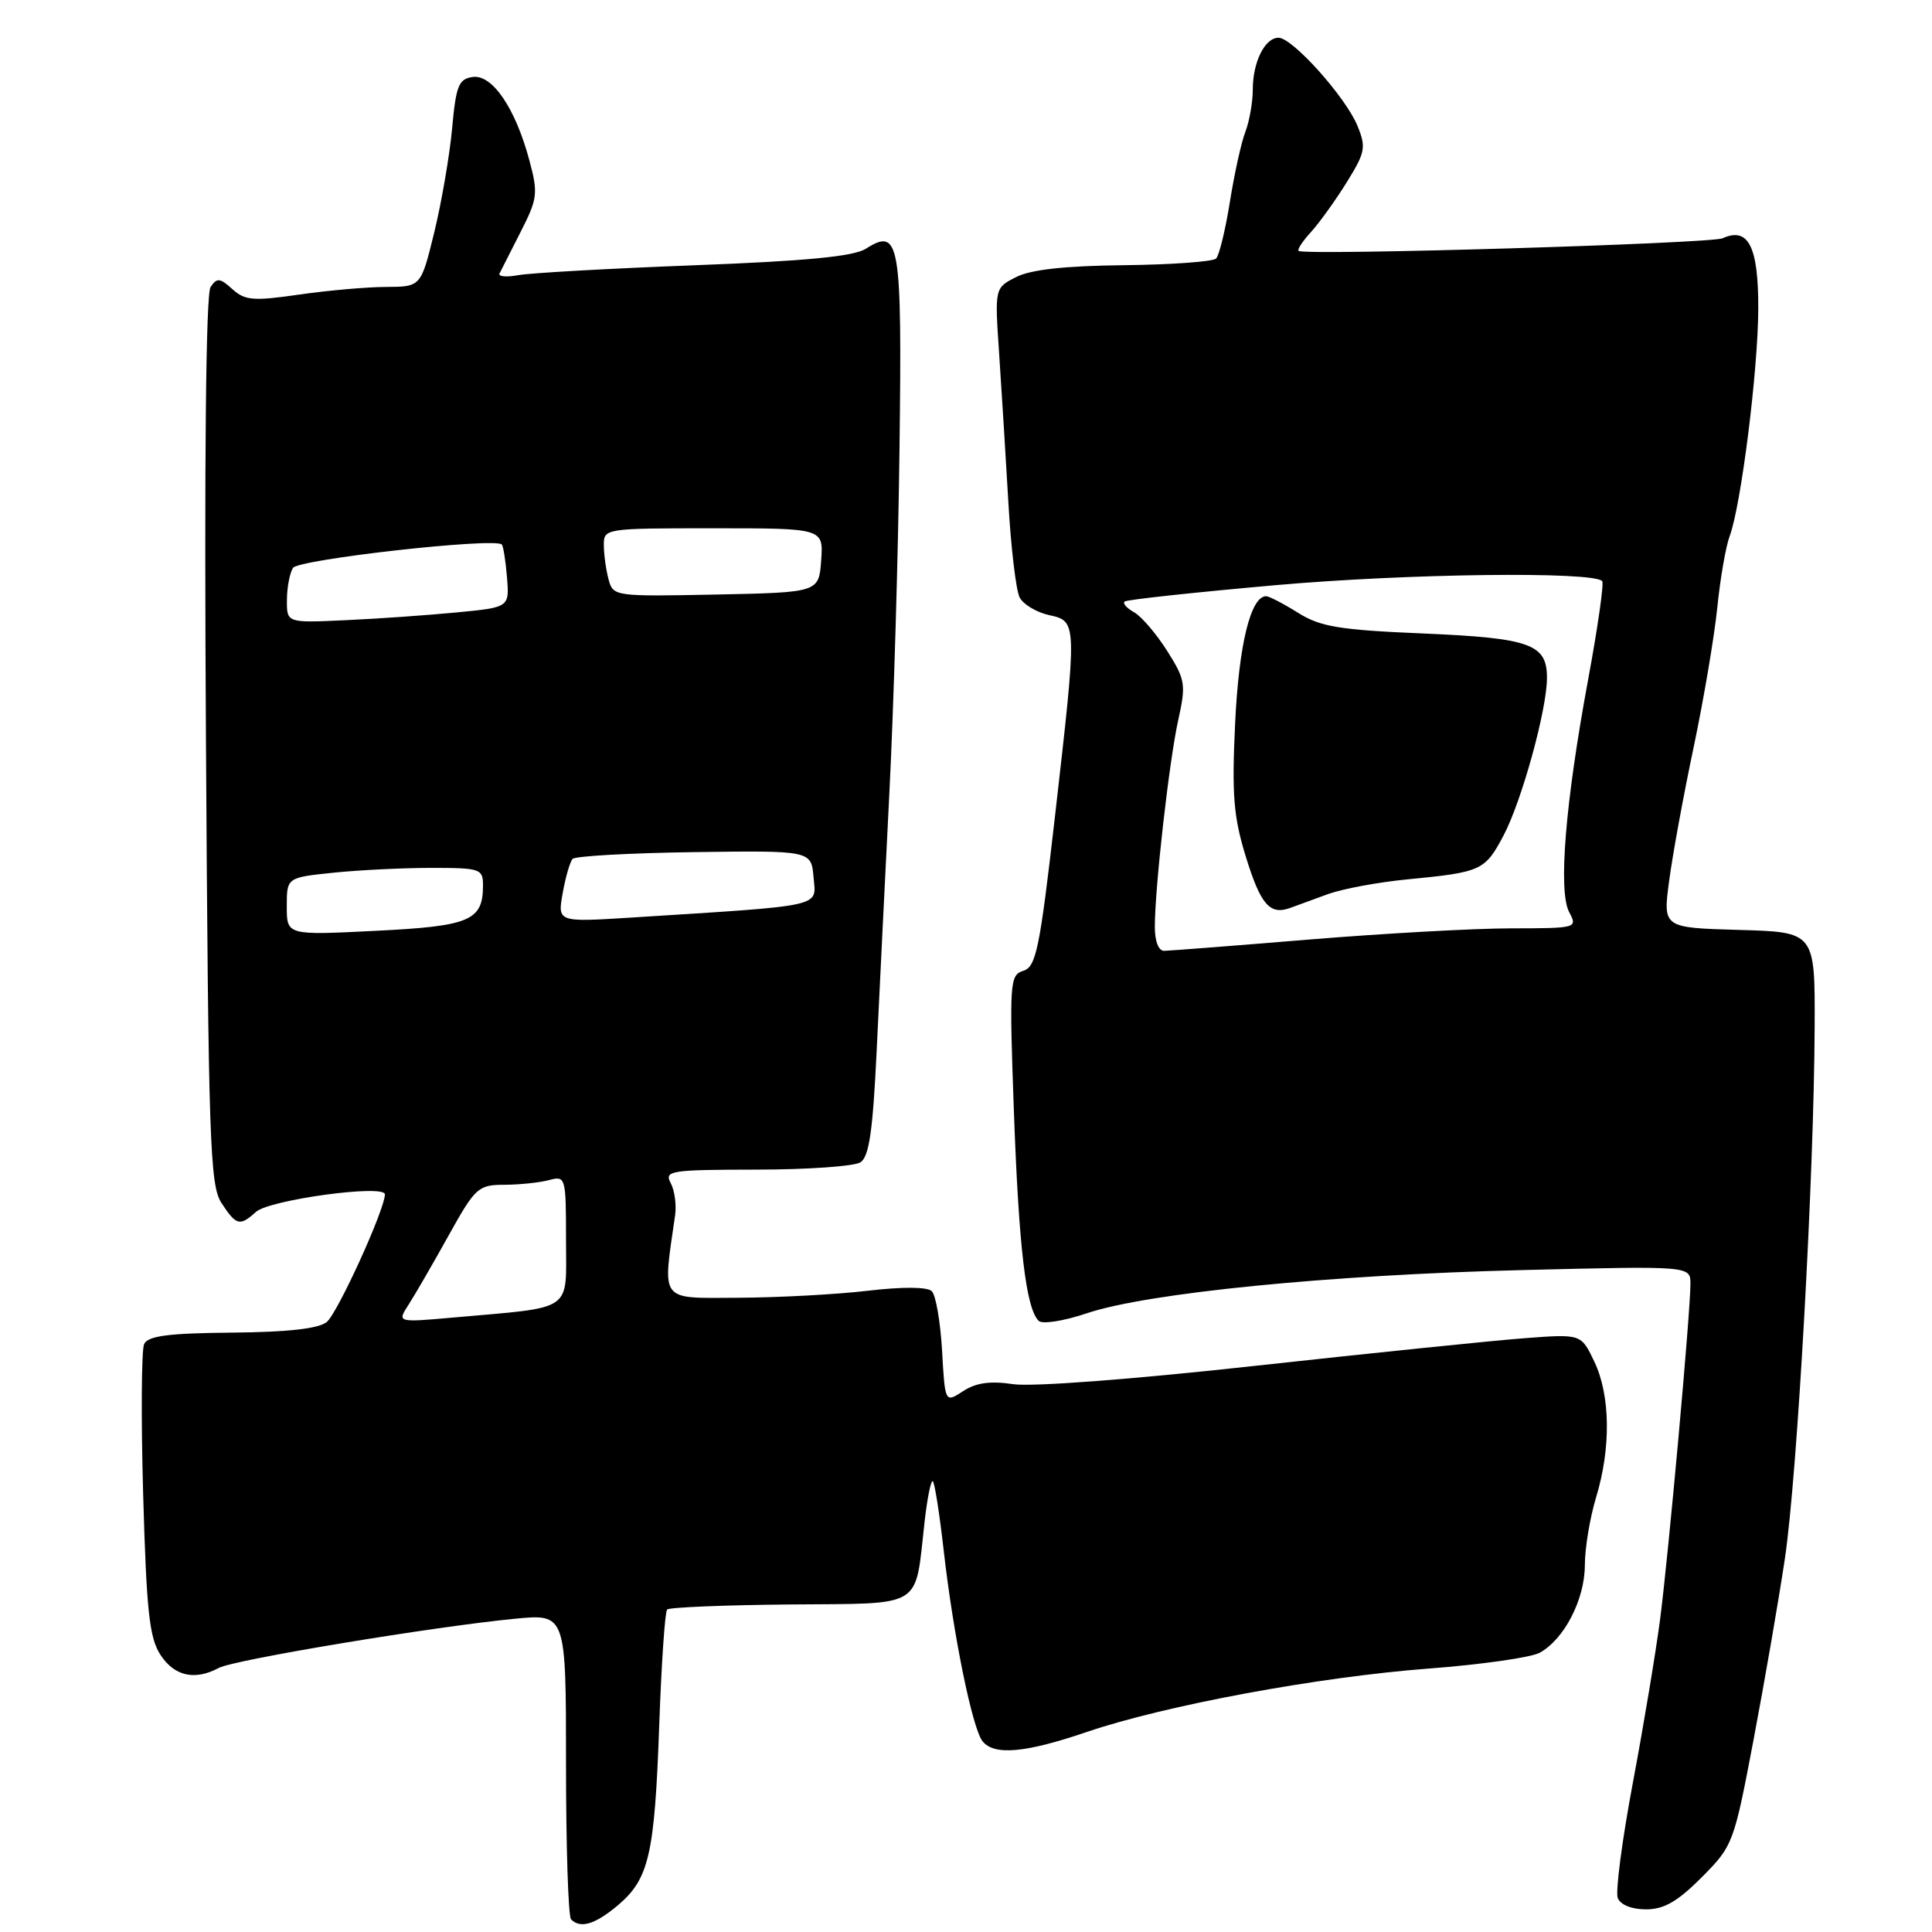 <?xml version="1.0" encoding="UTF-8" standalone="no"?>
<!DOCTYPE svg PUBLIC "-//W3C//DTD SVG 1.1//EN" "http://www.w3.org/Graphics/SVG/1.1/DTD/svg11.dtd" >
<svg xmlns="http://www.w3.org/2000/svg" xmlns:xlink="http://www.w3.org/1999/xlink" version="1.1" viewBox="0 0 256 256">
 <g >
 <path fill="currentColor"
d=" M 81.86 252.47 C 86.00 248.98 86.74 245.76 87.35 228.64 C 87.64 220.47 88.11 213.55 88.40 213.27 C 88.69 212.98 95.99 212.68 104.63 212.60 C 122.61 212.44 121.19 213.31 122.51 201.67 C 122.87 198.46 123.37 196.03 123.61 196.28 C 123.86 196.52 124.51 200.71 125.06 205.57 C 126.33 216.74 128.86 229.12 130.21 230.75 C 131.77 232.64 135.87 232.27 143.99 229.50 C 154.40 225.96 174.70 222.20 189.35 221.09 C 196.23 220.57 202.82 219.63 203.99 219.01 C 207.24 217.26 209.99 211.96 210.00 207.41 C 210.00 205.16 210.67 201.11 211.49 198.41 C 213.48 191.85 213.39 184.88 211.25 180.41 C 209.51 176.75 209.51 176.75 202.00 177.32 C 197.88 177.63 181.90 179.27 166.50 180.96 C 150.11 182.77 136.74 183.78 134.25 183.41 C 131.20 182.95 129.32 183.22 127.61 184.34 C 125.22 185.90 125.22 185.90 124.83 178.97 C 124.61 175.16 124.00 171.61 123.47 171.09 C 122.87 170.51 119.62 170.49 115.00 171.03 C 110.88 171.52 103.16 171.93 97.85 171.96 C 87.25 172.00 87.78 172.69 89.46 161.01 C 89.65 159.64 89.39 157.73 88.87 156.76 C 88.00 155.12 88.80 155.00 100.21 154.98 C 106.97 154.98 113.17 154.54 114.00 154.02 C 115.16 153.29 115.65 149.93 116.16 139.29 C 116.52 131.70 117.28 116.28 117.85 105.00 C 118.42 93.72 119.03 73.16 119.19 59.30 C 119.53 31.94 119.22 30.11 114.73 32.96 C 113.12 33.98 106.81 34.59 92.00 35.15 C 80.72 35.58 70.23 36.17 68.67 36.46 C 67.11 36.75 66.00 36.65 66.19 36.24 C 66.39 35.83 67.64 33.36 68.98 30.74 C 71.23 26.33 71.32 25.63 70.15 21.27 C 68.30 14.34 65.23 9.83 62.63 10.20 C 60.78 10.46 60.42 11.35 59.91 17.00 C 59.58 20.58 58.52 26.76 57.55 30.75 C 55.78 38.00 55.78 38.00 51.14 38.02 C 48.59 38.03 43.39 38.49 39.60 39.04 C 33.57 39.91 32.45 39.82 30.79 38.31 C 29.14 36.82 28.74 36.78 27.90 38.04 C 27.28 38.97 27.06 60.98 27.29 98.16 C 27.61 151.28 27.81 157.06 29.35 159.41 C 31.31 162.40 31.77 162.52 33.92 160.58 C 35.72 158.97 51.00 156.89 51.00 158.26 C 51.00 160.25 44.75 173.96 43.30 175.17 C 42.23 176.05 38.18 176.51 30.74 176.58 C 22.34 176.65 19.61 177.01 19.10 178.09 C 18.74 178.86 18.68 187.84 18.97 198.04 C 19.41 213.51 19.79 217.04 21.27 219.29 C 23.12 222.11 25.81 222.71 28.99 221.01 C 31.01 219.92 57.47 215.53 68.25 214.49 C 75.00 213.84 75.00 213.84 75.00 233.75 C 75.00 244.71 75.30 253.97 75.67 254.33 C 76.92 255.58 78.84 255.00 81.86 252.47 Z  M 225.49 248.75 C 229.64 244.57 229.75 244.26 232.36 230.50 C 233.82 222.80 235.69 212.00 236.51 206.50 C 238.15 195.51 240.38 155.66 240.45 136.00 C 240.50 123.50 240.50 123.50 230.42 123.22 C 220.34 122.93 220.34 122.93 221.17 116.72 C 221.62 113.30 223.08 105.33 224.42 99.00 C 225.75 92.67 227.16 84.35 227.55 80.50 C 227.94 76.65 228.68 72.39 229.19 71.04 C 230.70 67.00 232.96 49.04 232.98 40.87 C 233.00 32.66 231.67 30.03 228.26 31.57 C 226.69 32.28 173.12 33.88 172.08 33.25 C 171.85 33.11 172.58 31.98 173.71 30.75 C 174.83 29.51 176.97 26.54 178.45 24.15 C 180.92 20.17 181.04 19.52 179.86 16.65 C 178.28 12.83 171.26 5.00 169.41 5.00 C 167.60 5.00 166.00 8.22 166.00 11.87 C 166.00 13.52 165.56 16.04 165.02 17.46 C 164.47 18.88 163.55 23.08 162.96 26.78 C 162.37 30.47 161.55 33.84 161.14 34.26 C 160.72 34.67 155.24 35.07 148.94 35.14 C 141.15 35.22 136.59 35.72 134.65 36.71 C 131.80 38.15 131.80 38.15 132.39 46.83 C 132.71 51.60 133.26 60.45 133.61 66.50 C 133.95 72.55 134.63 78.25 135.11 79.17 C 135.59 80.09 137.34 81.13 138.99 81.50 C 142.76 82.33 142.75 82.26 139.78 108.26 C 137.78 125.70 137.29 128.09 135.61 128.63 C 133.79 129.20 133.73 130.10 134.35 147.37 C 135.00 165.34 135.95 173.37 137.63 175.02 C 138.11 175.49 140.94 175.05 144.00 174.02 C 152.00 171.32 176.24 168.92 201.75 168.29 C 224.00 167.74 224.00 167.74 223.99 170.12 C 223.99 173.92 221.11 205.73 219.98 214.50 C 219.41 218.90 217.78 228.68 216.36 236.24 C 214.94 243.80 214.04 250.66 214.36 251.49 C 214.71 252.40 216.20 253.00 218.10 253.00 C 220.49 253.00 222.29 251.96 225.49 248.75 Z  M 54.14 172.87 C 54.98 171.57 57.36 167.46 59.42 163.75 C 62.99 157.34 63.35 157.00 66.84 156.99 C 68.85 156.98 71.51 156.70 72.75 156.37 C 74.95 155.78 75.00 155.94 75.00 164.30 C 75.00 173.98 76.22 173.14 60.06 174.58 C 52.61 175.24 52.61 175.24 54.14 172.87 Z  M 38.00 120.11 C 38.00 116.28 38.00 116.28 44.15 115.64 C 47.53 115.29 53.38 115.00 57.15 115.00 C 63.64 115.00 64.00 115.12 64.00 117.31 C 64.00 122.00 62.29 122.72 49.75 123.34 C 38.00 123.93 38.00 123.93 38.00 120.11 Z  M 74.56 118.35 C 74.93 116.23 75.53 114.19 75.87 113.81 C 76.22 113.43 83.47 113.03 92.00 112.91 C 107.50 112.70 107.50 112.70 107.80 116.26 C 108.15 120.25 109.52 119.94 83.69 121.58 C 73.87 122.20 73.87 122.20 74.56 118.35 Z  M 38.02 79.52 C 38.02 77.86 38.39 75.94 38.82 75.25 C 39.55 74.11 65.54 71.20 66.49 72.15 C 66.69 72.36 67.00 74.31 67.18 76.50 C 67.50 80.48 67.50 80.48 60.50 81.15 C 56.65 81.52 50.01 81.99 45.75 82.18 C 38.00 82.54 38.00 82.54 38.02 79.52 Z  M 80.64 76.78 C 80.30 75.52 80.02 73.49 80.01 72.25 C 80.00 70.02 80.12 70.00 94.56 70.00 C 109.11 70.00 109.11 70.00 108.81 74.25 C 108.50 78.50 108.50 78.50 94.87 78.78 C 81.43 79.05 81.24 79.02 80.64 76.78 Z  M 153.02 122.75 C 153.05 117.39 154.92 100.86 156.12 95.42 C 157.17 90.68 157.07 90.07 154.65 86.24 C 153.22 83.98 151.26 81.69 150.29 81.14 C 149.31 80.60 148.74 79.95 149.01 79.71 C 149.28 79.46 158.28 78.49 169.00 77.54 C 186.46 75.99 211.10 75.69 212.30 77.00 C 212.55 77.28 211.72 83.11 210.45 89.97 C 207.40 106.44 206.45 118.11 207.93 120.87 C 209.05 122.97 208.94 123.00 200.29 123.01 C 195.45 123.01 183.40 123.68 173.50 124.49 C 163.60 125.31 154.94 125.98 154.25 125.99 C 153.50 125.99 153.01 124.70 153.02 122.75 Z  M 176.00 118.46 C 177.93 117.77 182.65 116.89 186.50 116.52 C 196.31 115.57 196.77 115.36 199.24 110.68 C 201.63 106.15 204.96 94.10 204.98 89.87 C 205.01 85.34 202.81 84.55 188.60 83.94 C 177.45 83.47 174.98 83.06 172.00 81.20 C 170.07 79.99 168.17 79.01 167.78 79.00 C 165.72 78.99 164.15 85.43 163.66 95.86 C 163.21 105.32 163.45 108.24 165.08 113.52 C 167.05 119.91 168.27 121.30 171.00 120.29 C 171.82 119.98 174.07 119.16 176.00 118.46 Z "/>
</g>
</svg>